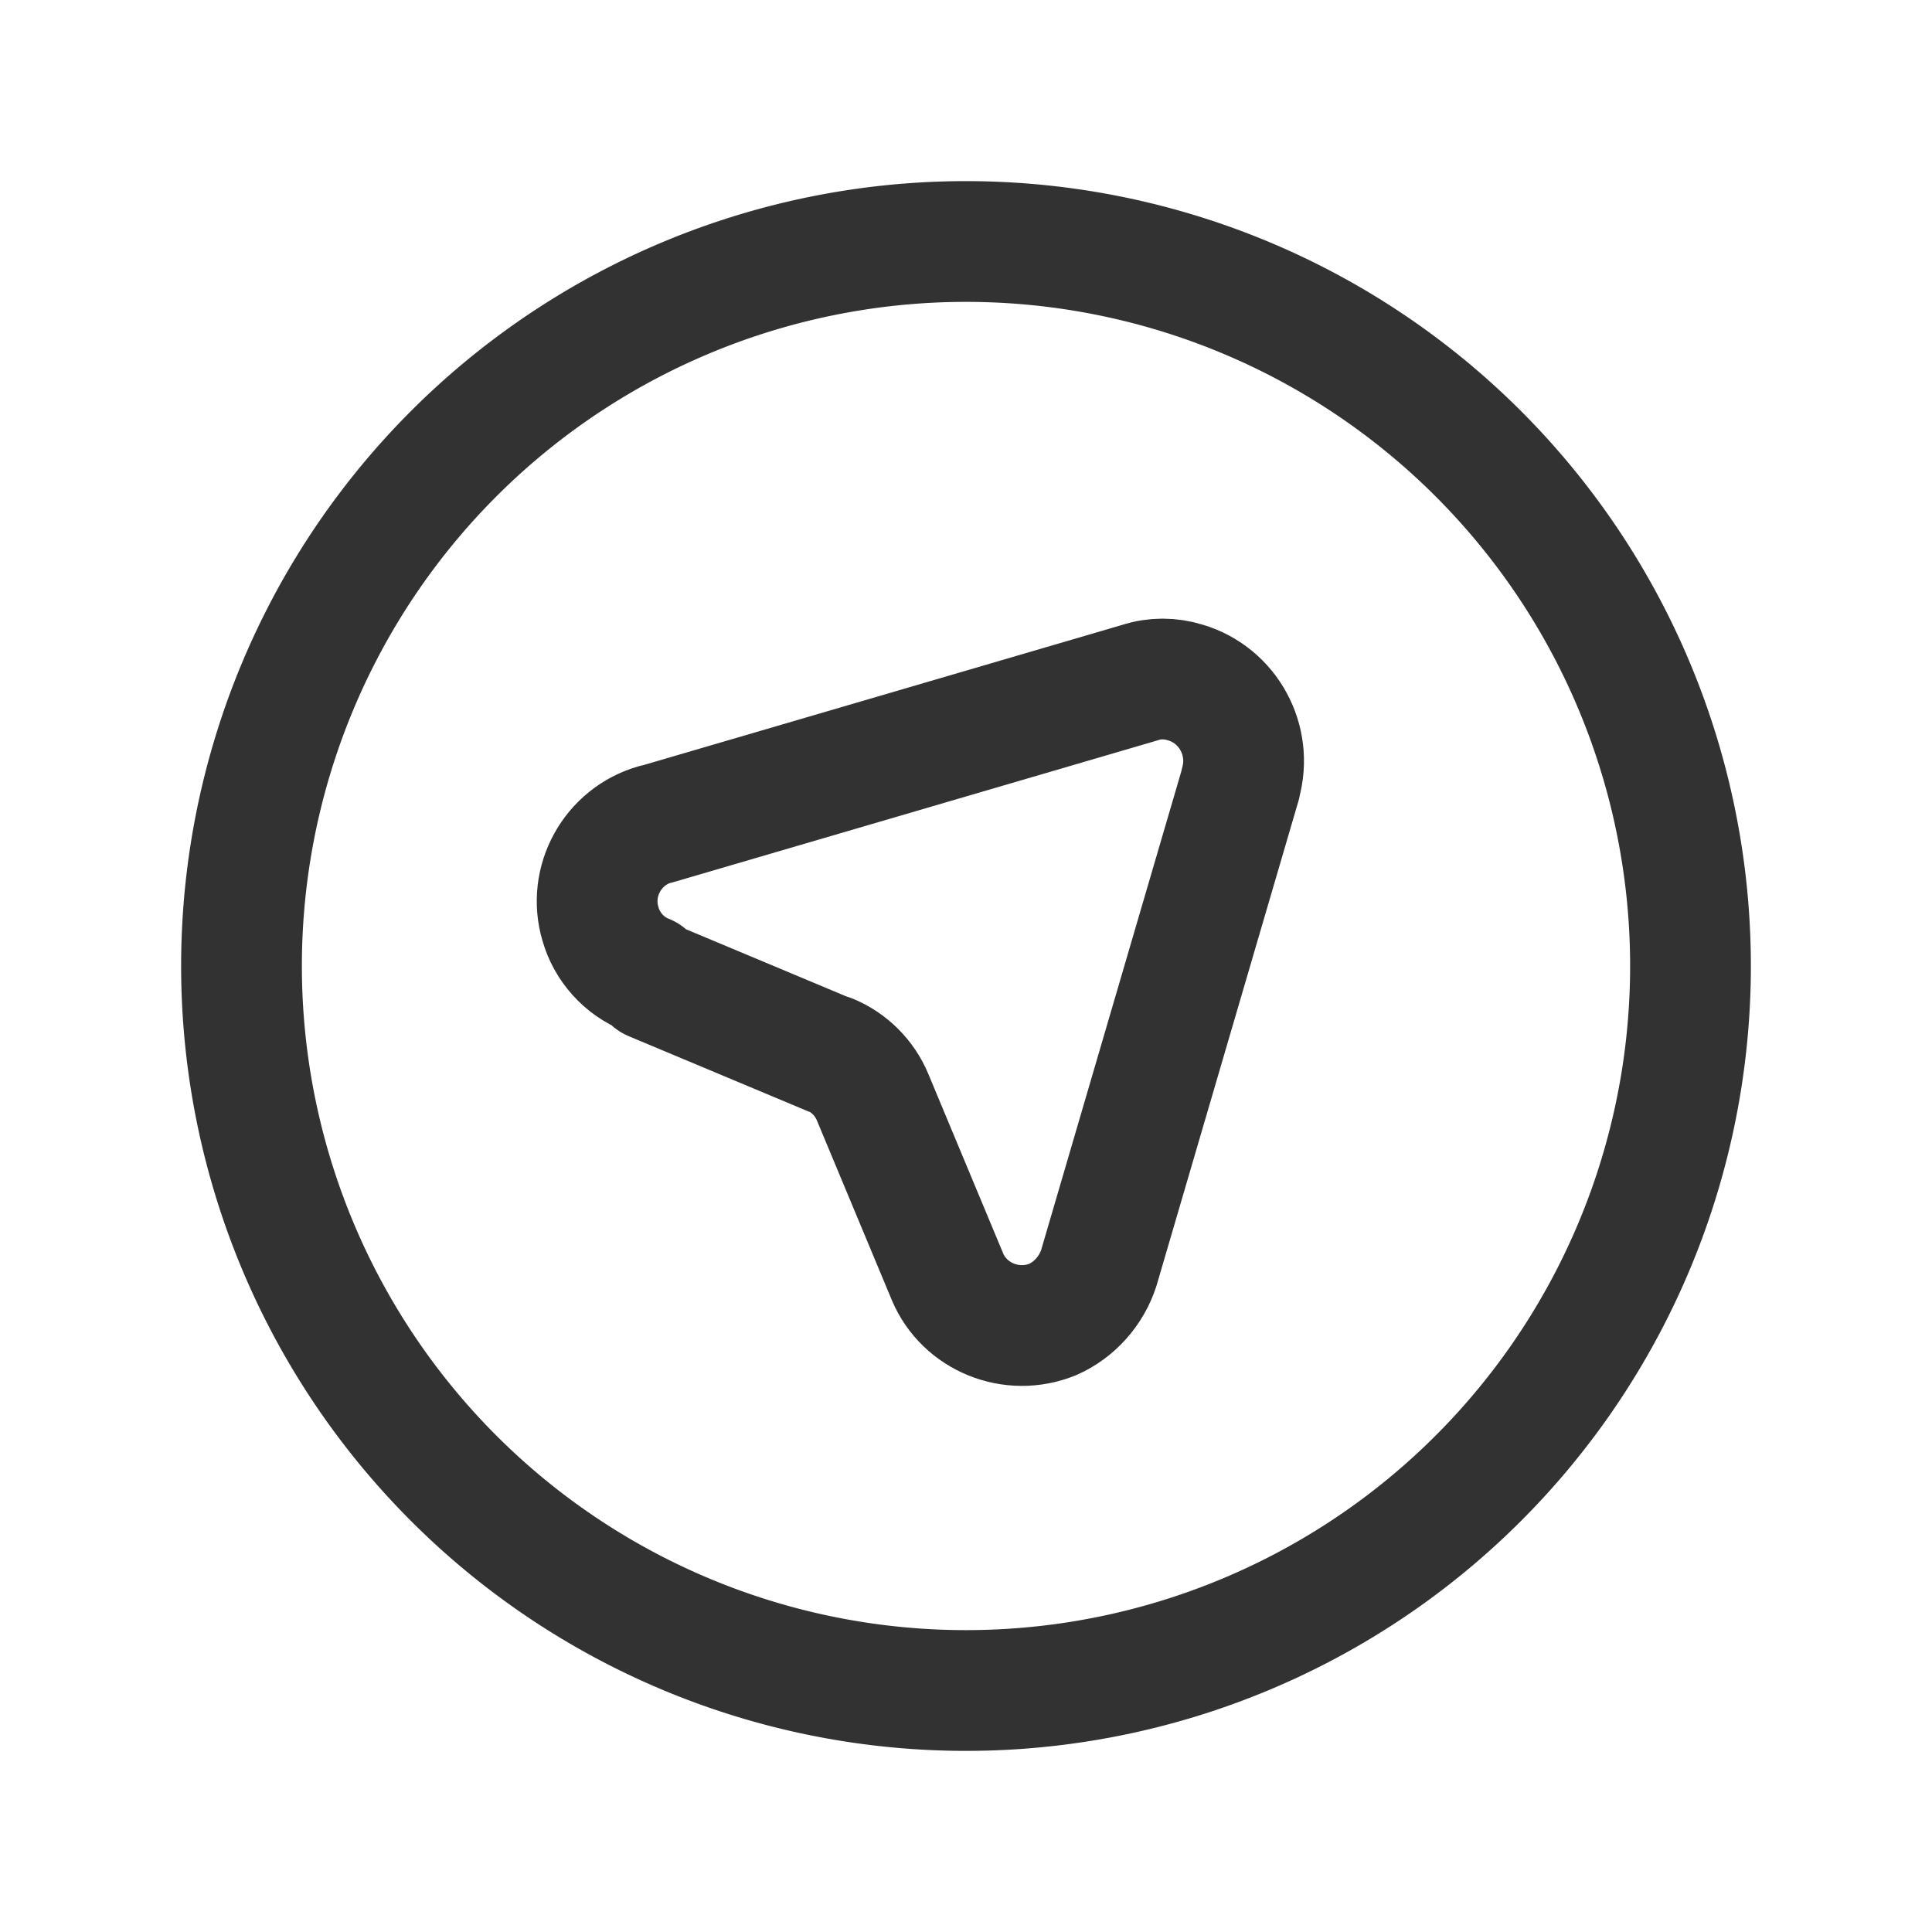 <svg viewBox="0 0 24 24" xmlns="http://www.w3.org/2000/svg"><g fill="none"><path d="M0 24V0h24v24Z"/><g stroke-linecap="round" stroke-width="1.5" stroke="#323232" fill="none" stroke-linejoin="round"><path d="M12 3a9 9 0 1 0 0 18 9 9 0 1 0 0-18Z"/><path d="M8.1 12.18l2.22.93 -.01-.01c.24.1.43.29.53.53l.93 2.23 0 0c.21.5.8.74 1.31.53 .27-.12.48-.36.57-.64l1.76-6.01 0-.01c.15-.53-.15-1.09-.68-1.25 -.19-.06-.39-.06-.57 0l-6.01 1.76 -.01 0c-.53.15-.84.71-.68 1.24 .08.28.29.52.57.63Z"/></g></g></svg>